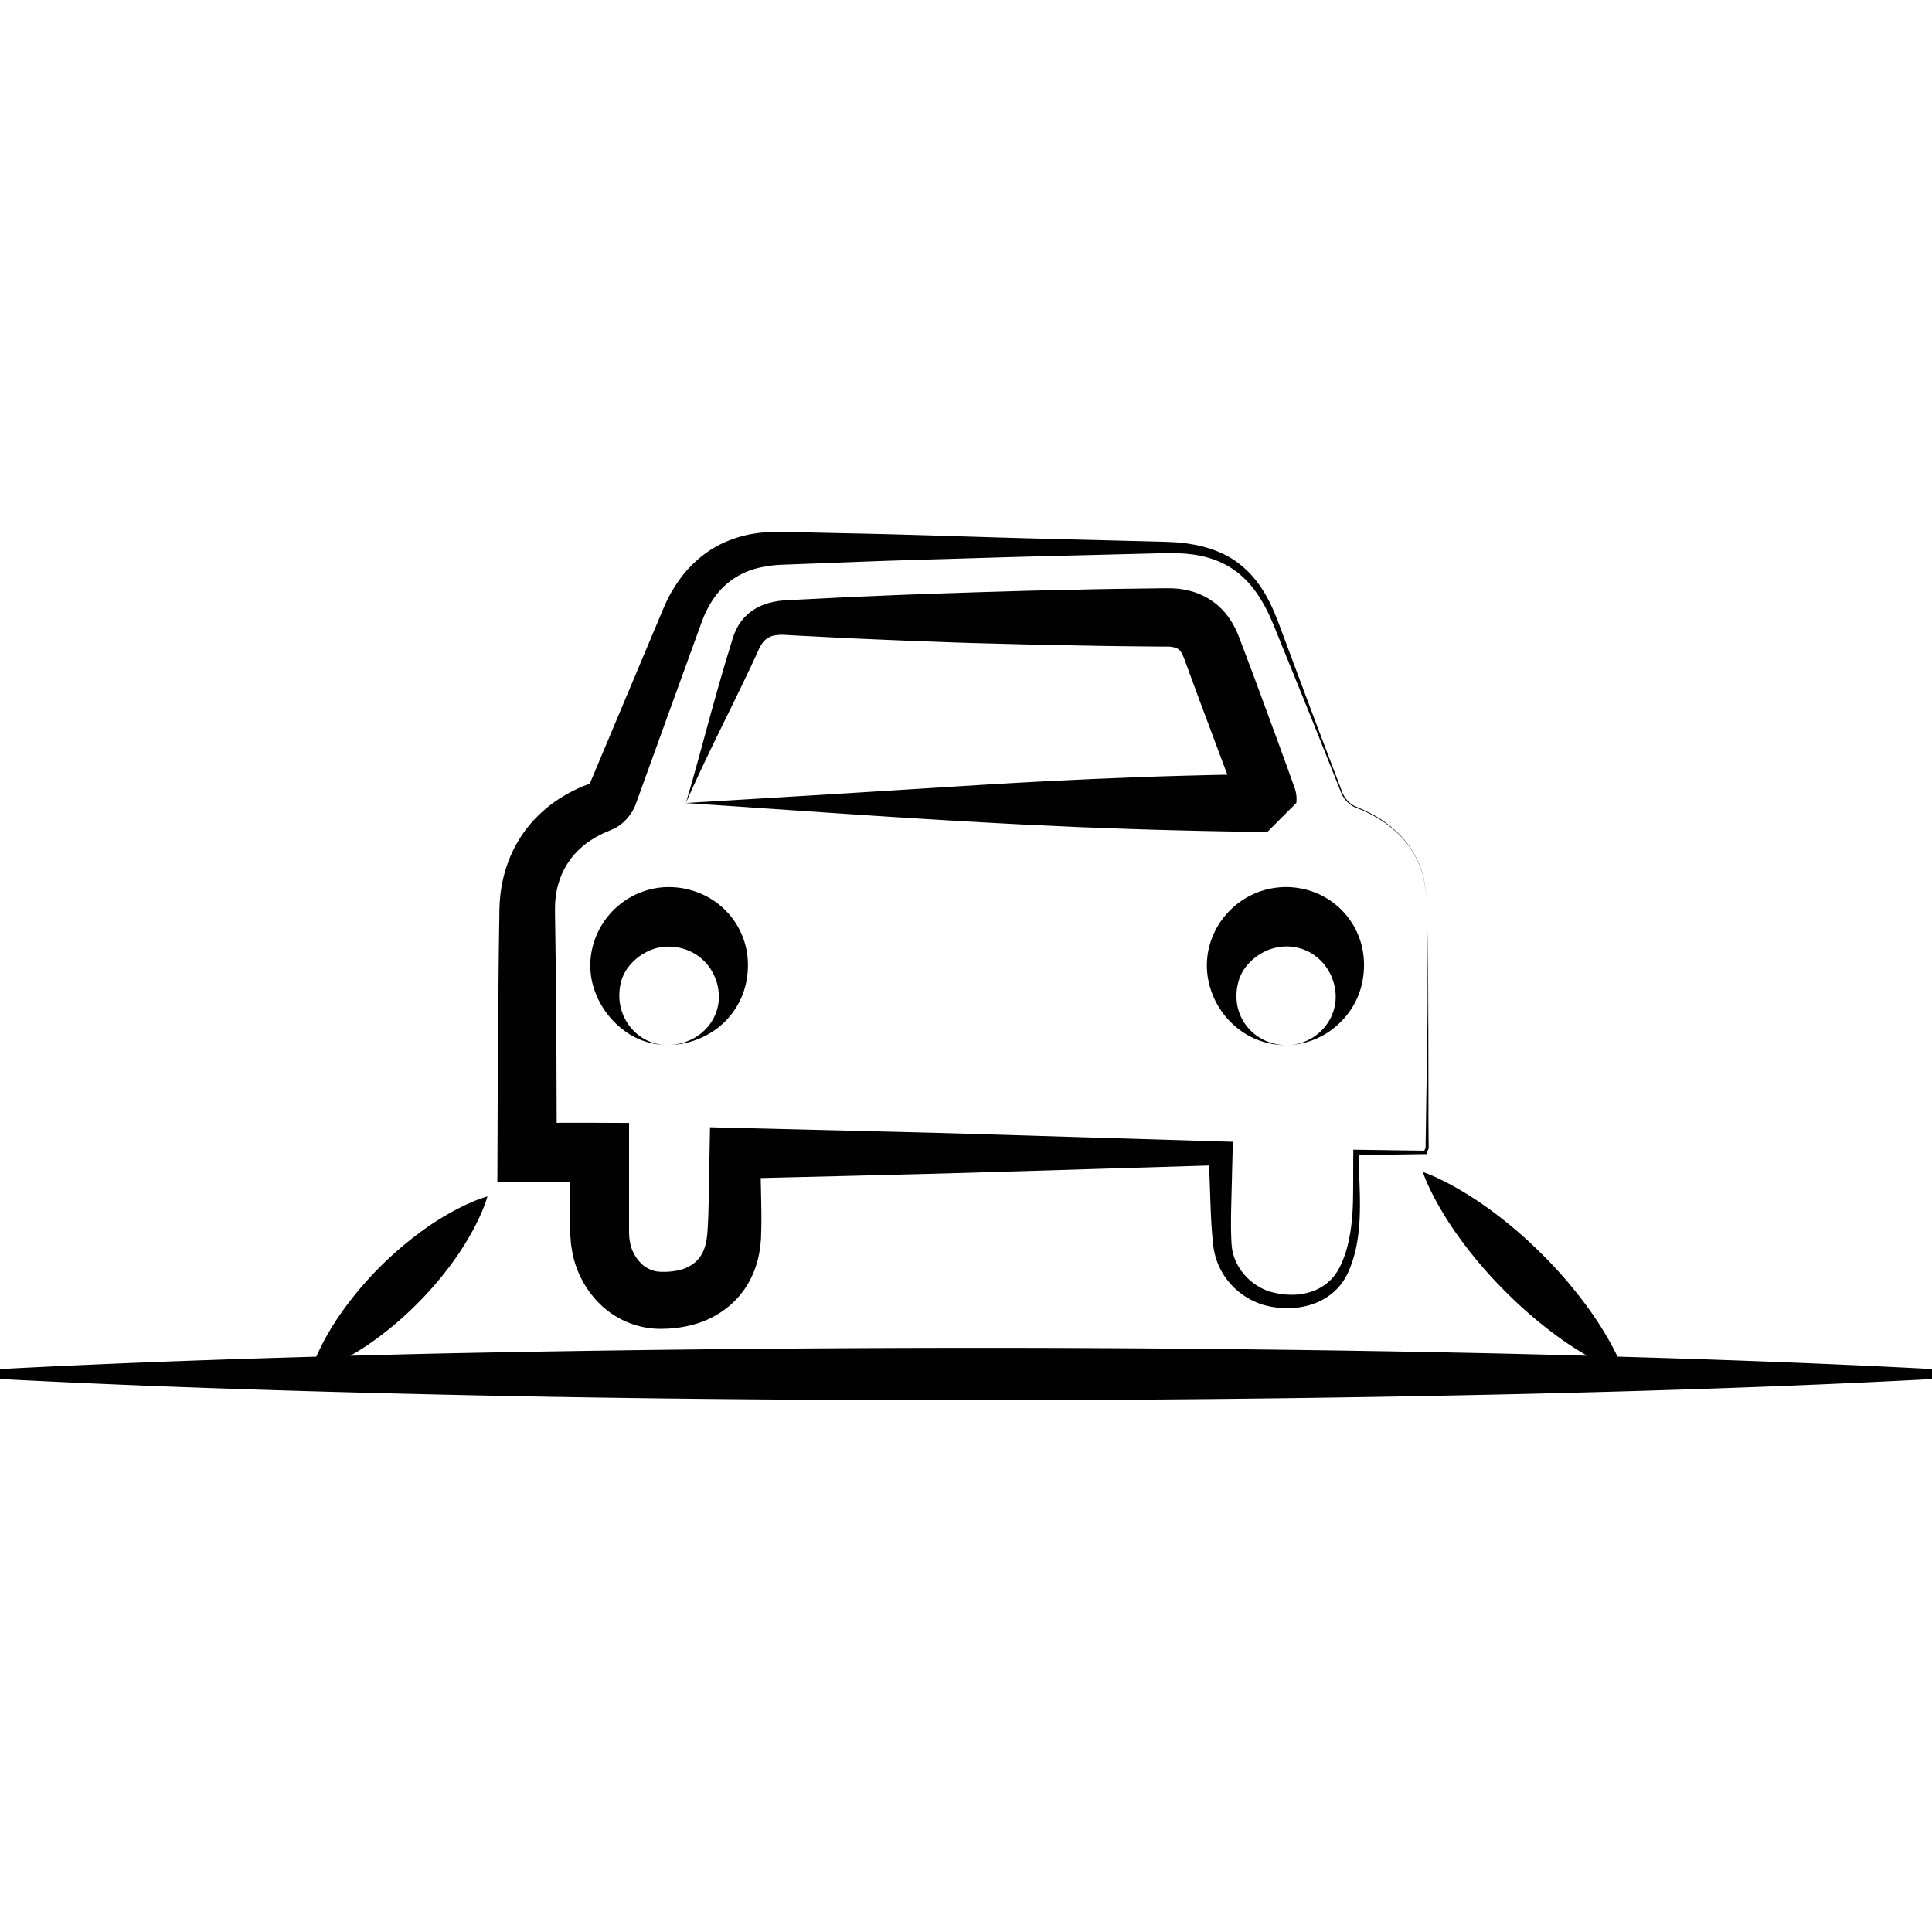 <svg id="Слой_1" data-name="Слой 1" xmlns="http://www.w3.org/2000/svg" viewBox="0 0 1200 1200"><defs><style>.cls-1{fill:#010101;}</style></defs><title>2 папка без кружка</title><path class="cls-1" d="M354,734.25l.06,10.84.11,14.71.06,7.35.38,4.91c.13,1.64.48,3.29.73,4.92a60.86,60.86,0,0,0,19.85,35.32,54.13,54.13,0,0,0,18.73,10.5c1.74.49,3.48,1.05,5.25,1.4s3.57.66,5.35.86,3.62.27,5.34.32l4.57-.1A75.39,75.39,0,0,0,433.17,822a58.78,58.78,0,0,0,18.24-9.57,53.5,53.5,0,0,0,13.78-16.12,58,58,0,0,0,6.55-19c.14-.79.3-1.59.4-2.38l.24-2.36.22-2.35.1-1.17,0-1c.11-2.62.16-5.19.2-7.75.05-5.11,0-10.12-.12-15l-.27-13.59,59.32-1.45c25.14-.66,50.29-1.21,75.43-2l143.76-4.34.75,21.48c.35,9.77.73,19.45,2,29.61a43.31,43.31,0,0,0,16.33,27.85,45.39,45.39,0,0,0,14.31,7.54,55.15,55.15,0,0,0,15.64,2.12,48.27,48.27,0,0,0,15.54-2.61,38,38,0,0,0,13.64-8.19,35.51,35.51,0,0,0,5.18-6.1c.72-1.11,1.37-2.28,2-3.43s1.12-2.31,1.63-3.48a76.88,76.88,0,0,0,4.39-14.44c2-9.8,2.35-19.7,2.24-29.43-.11-9.21-.67-18.32-.85-27.41l41.5-.59h.76l.23-.69c.25-.76.53-1.45.85-2.29a3.73,3.73,0,0,0,.22-1.56l0-1.23-.06-4.92-.09-9.85,0-19.71-.09-39.41c-.06-13.14,0-26.28-.22-39.42s-.44-26.27-.92-39.4q.6,19.7.69,39.41c.07,13.13.09,26.27-.08,39.4L886,676.54l-.29,19.71-.16,9.85-.08,4.93,0,1.23a1.64,1.64,0,0,1-.13.86c-.2.48-.43,1-.65,1.6l-42.5-.6-1.62,0,0,1.68c-.14,9.72,0,19.41-.18,29s-1,19.14-3.22,28.26a64.7,64.7,0,0,1-4.61,13.09c-.51,1-1,2-1.6,3s-1.18,1.84-1.81,2.73a28.38,28.38,0,0,1-4.45,4.71c-6.59,5.67-15.65,8-24.45,7.57a45.85,45.85,0,0,1-6.6-.76,44.72,44.72,0,0,1-6.33-1.64,36,36,0,0,1-10.91-6.49c-6.4-5.61-10.74-13.49-11.36-21.56-.13-.92-.15-2.27-.23-3.39l-.13-3.53c-.07-2.36-.08-4.73-.09-7.1,0-4.76.11-9.54.24-14.36l.73-29,.18-7.13-7.53-.23L607.3,704.4c-25.14-.81-50.29-1.37-75.43-2l-75.42-1.85L441,700.15l-.3,16.17-.53,29.06c-.08,4.76-.19,9.43-.42,14-.12,2.28-.25,4.54-.43,6.75l-.07.83-.08.63-.17,1.26-.14,1.25c-.07.41-.18.79-.26,1.18a24.14,24.14,0,0,1-3.05,8.22,19,19,0,0,1-5.14,5.59,24.08,24.08,0,0,1-7.47,3.55,41.32,41.32,0,0,1-9.81,1.32l-2.69,0c-.69-.06-1.26-.14-1.9-.16s-1.19-.26-1.8-.34-1.15-.37-1.74-.51a18.57,18.57,0,0,1-6.31-3.75,24.78,24.78,0,0,1-7.53-14.57c-.08-.76-.28-1.49-.3-2.26s-.08-1.54-.14-2.32V697.48l-18.41-.08q-13.27-.06-26.54,0l-.16-42.51-.51-61-.21-15.24-.11-7.62-.05-3.81,0-1.84,0-1.5A57.11,57.11,0,0,1,346,552.21a52.16,52.16,0,0,1,3.62-10.69,51.34,51.34,0,0,1,5.95-9.44,55.2,55.2,0,0,1,8.21-7.94,64.24,64.24,0,0,1,10.21-6.2c.89-.5,1.87-.82,2.81-1.24l4.76-2.07a26.79,26.79,0,0,0,7.24-5.5,29.62,29.62,0,0,0,4.75-6.65c.35-.68.69-1.39,1-2.19l.27-.67.16-.45.66-1.8,1.3-3.59,2.59-7.18,5.2-14.36,10.39-28.73,20.7-57.1a65.82,65.82,0,0,1,5.53-11.66,47.54,47.54,0,0,1,7.53-9.75A46.55,46.55,0,0,1,470,353a74.13,74.13,0,0,1,13-2.09c4.87-.27,10.06-.4,15.08-.61l30.37-1.15c20.23-.82,40.56-1.42,60.89-2s40.64-1.27,61-1.73l61-1.54c5-.1,10.23-.31,15.18-.32h3.71l3.69.19c2.47.06,4.88.43,7.33.7,9.67,1.36,19,4.73,26.77,10.64a55.51,55.51,0,0,1,10.35,10.31,30.42,30.42,0,0,1,2.19,3c.7,1,1.43,2,2.09,3.07,1.23,2.16,2.61,4.23,3.68,6.49l1.7,3.34,1.53,3.43c1,2.28,2,4.65,2.92,7l5.73,14.13c7.63,18.84,15.35,37.64,22.84,56.53l11.32,28.31a28,28,0,0,0,1.54,3.53,18.47,18.47,0,0,0,2.26,3.15,15,15,0,0,0,6.29,4.37,88.34,88.34,0,0,1,13.65,6.66,69.34,69.34,0,0,1,12.06,9.21,54.38,54.38,0,0,1,9.5,11.82,57.82,57.82,0,0,1,6,13.93,71.39,71.39,0,0,1,2.27,15,70.92,70.92,0,0,0-2.19-15.05,57.48,57.48,0,0,0-6-14,55,55,0,0,0-9.46-11.92A69.53,69.53,0,0,0,856.28,508a96.45,96.45,0,0,0-13.65-6.8,14.44,14.44,0,0,1-6-4.34,17.16,17.16,0,0,1-2.13-3.07,28.39,28.39,0,0,1-1.45-3.47l-10.82-28.5c-7.27-19-14.31-38.05-21.44-57.08l-5.34-14.28c-.89-2.38-1.75-4.76-2.75-7.15l-1.44-3.59-1.62-3.51c-1-2.38-2.38-4.61-3.58-6.91-.65-1.13-1.38-2.21-2.07-3.32a31.93,31.93,0,0,0-2.21-3.24A60,60,0,0,0,771,351.22c-8.2-6.85-18.47-10.84-28.76-12.84-2.6-.42-5.19-.95-7.8-1.15l-3.91-.4-3.91-.19c-5.2-.25-10.19-.29-15.3-.45l-61-1.53c-40.68-1-81.23-2.58-122-3.38l-30.6-.68c-5.14-.09-10.11-.27-15.39-.3A94.32,94.32,0,0,0,465.17,332a75.08,75.08,0,0,0-17,5.72A65.45,65.45,0,0,0,433,347.91,71.11,71.11,0,0,0,421,361.5a89.28,89.28,0,0,0-8.49,15.34l-46.19,109.9-1.3.49c-1.4.56-2.85,1-4.22,1.69a95.87,95.87,0,0,0-16.16,9,87.91,87.91,0,0,0-14.18,12.66,82.82,82.82,0,0,0-10.9,15.88,85.25,85.25,0,0,0-6.71,17.92,90.74,90.74,0,0,0-2.57,18.52l-.11,2.31,0,2-.06,3.81-.11,7.62-.22,15.24-.55,61-.24,61-.07,18.32,18.48.09Q340.67,734.28,354,734.25ZM368.22,486l-.18.07h0Z"/><path class="cls-1" d="M455,570.51a48.43,48.43,0,0,0-17-14.19A50.41,50.41,0,0,0,416.11,551a45.88,45.88,0,0,0-5.79.25,43,43,0,0,0-5.78,1,47,47,0,0,0-10.82,3.91,49.32,49.32,0,0,0-25.86,32.88,47.53,47.53,0,0,0-.25,20.1A52.41,52.41,0,0,0,386,638.78a45.1,45.1,0,0,0,27,10.27,29.05,29.05,0,0,1-12.47-3.55,30.19,30.19,0,0,1-10.82-10.1,31.36,31.36,0,0,1-4.82-13.32A33.92,33.92,0,0,1,386,608.92a26.78,26.78,0,0,1,5.67-9.95,33.07,33.07,0,0,1,8-6.62,32,32,0,0,1,8.3-3.51,27.49,27.49,0,0,1,7.6-.87,31.69,31.69,0,0,1,16.15,4.54,30.4,30.4,0,0,1,7.65,6.64,31.65,31.65,0,0,1,6.94,23.4,28.9,28.9,0,0,1-5.06,13.07,30.91,30.91,0,0,1-11.2,9.7,35,35,0,0,1-14.76,3.77,52.11,52.11,0,0,0,29.54-9.9,48.06,48.06,0,0,0,11.81-12.5,47.58,47.58,0,0,0,6.94-17.16,51.21,51.21,0,0,0,.05-19.71A48,48,0,0,0,455,570.51Z"/><path class="cls-1" d="M415.24,649.09c-.76,0-1.51,0-2.27,0C413.72,649.09,414.48,649.11,415.24,649.09Z"/><path class="cls-1" d="M805.17,498.72c0,.26,0,.59.11-1.26a20.84,20.84,0,0,0-.52-5.91,19.1,19.1,0,0,0-.74-2.41l-.1-.3-.17-.47-1.35-3.77-2.71-7.55L794.22,462l-11.06-30.1c-3.65-10-7.46-20-11.22-30l-1.41-3.75-.71-1.87-1-2.52a53.42,53.42,0,0,0-6-10.76,42.18,42.18,0,0,0-22.47-15.65,52,52,0,0,0-12.13-1.93c-1-.06-1.87,0-2.8-.05H723l-4,.05-16,.22q-16,.17-32,.56l-32,.71-32,.94c-21.36.71-42.74,1.38-64.12,2.35-10.69.45-21.38.92-32.07,1.49l-16,.81-8.43.48a45,45,0,0,0-10.28,2,32.65,32.65,0,0,0-10.15,5.28,30.37,30.37,0,0,0-7.59,8.69,40.66,40.66,0,0,0-3.78,9.3l-2.5,8.19c-3.34,10.91-6.37,21.77-9.36,32.38-5.88,21.27-11.11,41.31-16.76,60,9.45-21.38,19.31-41.36,28.53-60.12,4.55-9.41,9.07-18.56,13.28-27.67l3.16-6.82a21.59,21.59,0,0,1,2.94-5.22,11.6,11.6,0,0,1,7.66-4.37,25.27,25.27,0,0,1,5.56-.31l7.61.43,16,.82c10.7.59,21.4,1.07,32.11,1.52s21.4.94,32.1,1.3,21.4.84,32.12,1.09l32.13.85,32.15.62c10.71.22,21.43.4,32.14.48l16.07.17,4,0h1l.63,0c.4,0,.83,0,1.2.05a15.11,15.11,0,0,1,3.66.67,5.77,5.77,0,0,1,3.34,2.4,17.56,17.56,0,0,1,1.71,3.23l.48,1.21.69,1.88,1.38,3.77c3.71,10,7.35,20.11,11.16,30.11L760,475l2.34,6.17c-6.15.12-12.3.24-18.45.42-14.44.35-28.88.77-43.4,1.38l-21.79.86-21.92,1.07c-14.63.68-29.41,1.57-44.27,2.41L521.41,493l-95.62,5.77,85.09,5.78c29.17,2,59.15,3.91,89.6,5.69,15.26.84,30.6,1.73,46.08,2.41l23.25,1.07,23.39.86c15.6.61,31.27,1,46.95,1.38s31.36.64,47,.8Z"/><path class="cls-1" d="M801.68,649c-.73.05-1.46.12-2.19.13C800.22,649.13,801,649.09,801.68,649Z"/><path class="cls-1" d="M837.05,569.49a47.9,47.9,0,0,0-17.41-13.89A49.56,49.56,0,0,0,797.37,551a49,49,0,0,0-22,5.91A49.8,49.8,0,0,0,759,571.25a48.85,48.85,0,0,0-8.49,19.2,47.58,47.58,0,0,0,.35,20,50.87,50.87,0,0,0,19.08,29.2,48,48,0,0,0,29.59,9.48,32.4,32.4,0,0,1-14.84-3.35,30.27,30.27,0,0,1-11.22-9.64A30,30,0,0,1,768.27,623a33.31,33.31,0,0,1,.92-13.19,26.16,26.16,0,0,1,5.35-10.17,32.56,32.56,0,0,1,7.74-6.77,31.3,31.3,0,0,1,16-5,29.91,29.91,0,0,1,15.86,4,30.63,30.63,0,0,1,7.82,6.55,31.32,31.32,0,0,1,5.9,10.38,30.64,30.64,0,0,1,1.65,12.88A29.87,29.87,0,0,1,824.92,635a30.79,30.79,0,0,1-23.24,14,48,48,0,0,0,27-10.61A49.89,49.89,0,0,0,840,625.56a47.23,47.23,0,0,0,6.47-17.36,51.46,51.46,0,0,0-.41-19.63A47.9,47.9,0,0,0,837.05,569.49Z"/><path class="cls-1" d="M1004.65,842.64c0-.08-.07-.17-.11-.25-1.68-3.55-3.52-6.94-5.4-10.29A219.66,219.66,0,0,0,986.86,813a272.54,272.54,0,0,0-28.92-33.81,275.89,275.89,0,0,0-33.85-28.89A222,222,0,0,0,905,738c-3.35-1.88-6.74-3.72-10.28-5.4a99.45,99.45,0,0,0-11-4.66,100.53,100.53,0,0,0,4.65,11c1.69,3.54,3.53,6.93,5.41,10.28a222,222,0,0,0,12.29,19.08,275.89,275.89,0,0,0,28.89,33.85,272.54,272.54,0,0,0,33.81,28.92c5.42,3.91,11.11,7.55,17,11q-29.31-.79-58.62-1.47Q763.57,837.07,600,837.18t-327.12,3.51q-27.63.64-55.27,1.39c3.94-2.28,7.81-4.63,11.49-7.17a212.07,212.07,0,0,0,30-25.13,214.51,214.51,0,0,0,25.1-30.06,175,175,0,0,0,10.39-17.19c1.56-3,3.09-6.11,4.46-9.33a81.62,81.62,0,0,0,3.71-10.08,82.79,82.79,0,0,0-10.09,3.7c-3.22,1.38-6.29,2.9-9.33,4.46a176.13,176.13,0,0,0-17.18,10.4A220.38,220.38,0,0,0,211,816.8,175,175,0,0,0,200.61,834c-1.45,2.82-2.85,5.69-4.14,8.66C112.9,845,29.34,848.28-54.23,853.44c109,6.73,218.08,10.22,327.11,12.74S491,869.68,600,869.7s218.08-1.09,327.11-3.47,218.08-6,327.12-12.79C1171,848.27,1087.85,845,1004.65,842.64Z"/></svg>